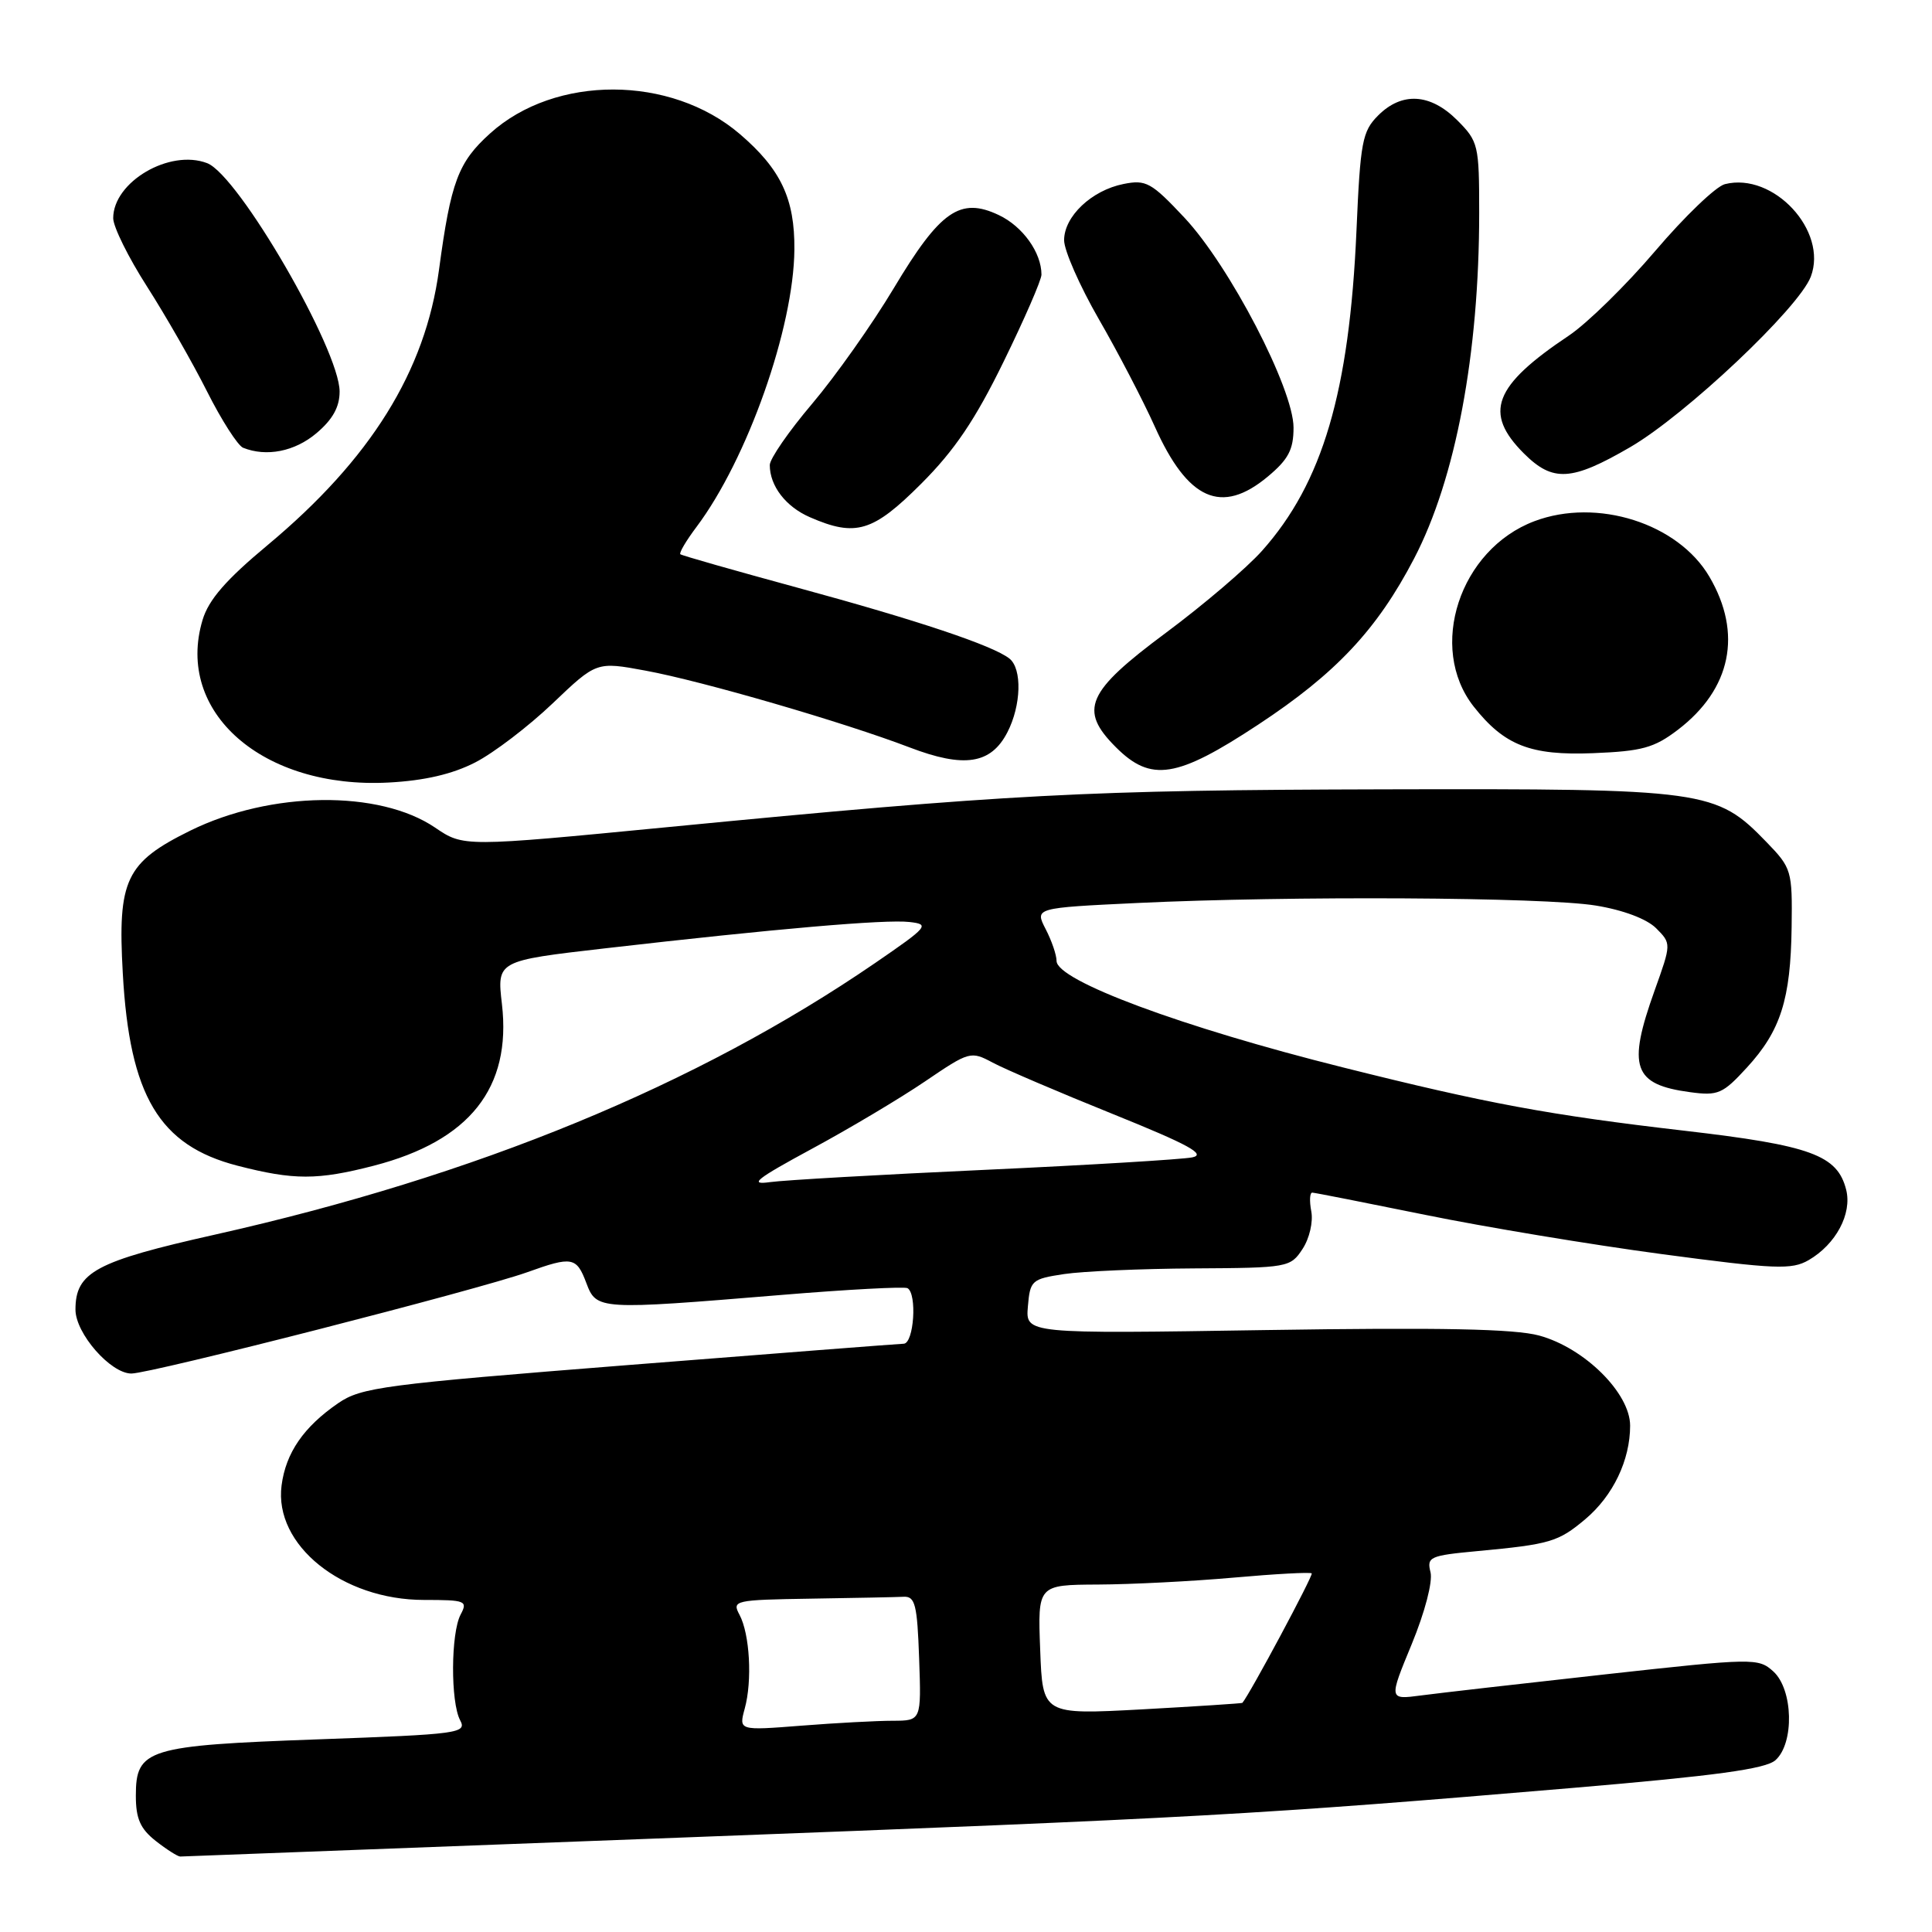 <?xml version="1.0" encoding="UTF-8" standalone="no"?>
<!DOCTYPE svg PUBLIC "-//W3C//DTD SVG 1.1//EN" "http://www.w3.org/Graphics/SVG/1.1/DTD/svg11.dtd" >
<svg xmlns="http://www.w3.org/2000/svg" xmlns:xlink="http://www.w3.org/1999/xlink" version="1.1" viewBox="0 0 256 256">
 <g >
 <path fill="currentColor"
d=" M 90.50 243.48 C 158.74 240.89 166.49 240.46 208.50 236.90 C 227.32 235.30 233.93 234.40 235.25 233.24 C 237.78 231.00 237.61 223.86 234.97 221.47 C 232.99 219.68 232.36 219.69 212.72 221.86 C 201.60 223.09 190.59 224.35 188.26 224.66 C 184.02 225.22 184.02 225.22 187.06 217.86 C 188.81 213.61 189.86 209.58 189.55 208.33 C 189.04 206.30 189.45 206.12 195.75 205.53 C 205.40 204.63 206.48 204.31 210.06 201.30 C 213.74 198.20 216.00 193.48 216.00 188.91 C 216.00 184.60 209.96 178.61 203.96 176.97 C 200.70 176.08 190.97 175.88 167.70 176.24 C 135.89 176.74 135.89 176.74 136.20 173.12 C 136.49 169.66 136.70 169.47 141.00 168.82 C 143.47 168.45 151.23 168.11 158.23 168.07 C 170.66 168.00 170.99 167.94 172.59 165.50 C 173.51 164.11 174.02 161.89 173.75 160.50 C 173.49 159.12 173.55 158.01 173.89 158.03 C 174.22 158.04 180.95 159.37 188.83 160.97 C 196.72 162.58 210.81 164.92 220.15 166.17 C 235.29 168.19 237.41 168.27 239.66 166.97 C 243.27 164.87 245.42 160.83 244.63 157.66 C 243.47 153.05 239.97 151.77 223.14 149.82 C 205.29 147.75 197.03 146.22 178.00 141.45 C 156.59 136.10 140.00 129.93 140.00 127.33 C 140.00 126.54 139.35 124.64 138.55 123.10 C 137.11 120.30 137.11 120.30 150.71 119.65 C 170.86 118.69 204.65 118.87 211.45 119.99 C 215.08 120.58 218.20 121.76 219.44 122.99 C 221.47 125.03 221.47 125.03 219.24 131.26 C 215.60 141.42 216.40 143.71 223.96 144.72 C 227.65 145.22 228.28 144.94 231.47 141.46 C 235.95 136.58 237.27 132.42 237.40 122.85 C 237.50 115.35 237.40 115.02 234.07 111.58 C 227.38 104.67 226.11 104.49 183.50 104.59 C 143.96 104.68 133.47 105.23 88.46 109.60 C 61.42 112.22 61.42 112.22 57.65 109.66 C 50.25 104.64 35.88 104.82 25.24 110.05 C 16.66 114.28 15.57 116.56 16.27 128.96 C 17.17 145.21 21.09 151.78 31.46 154.46 C 38.94 156.39 42.07 156.39 49.54 154.46 C 62.23 151.17 67.79 144.15 66.51 133.06 C 65.84 127.31 65.84 127.31 80.17 125.66 C 102.68 123.07 117.36 121.80 120.51 122.17 C 123.24 122.48 123.00 122.77 115.95 127.61 C 92.33 143.80 63.11 155.82 28.50 163.59 C 12.66 167.14 10.00 168.57 10.00 173.53 C 10.00 176.68 14.65 182.00 17.41 182.00 C 19.99 182.00 63.40 170.89 69.88 168.57 C 75.81 166.44 76.39 166.55 77.69 170.00 C 79.04 173.58 79.28 173.59 103.50 171.59 C 112.30 170.86 119.84 170.46 120.25 170.69 C 121.54 171.43 121.10 178.00 119.75 178.05 C 119.06 178.07 102.67 179.34 83.31 180.87 C 50.81 183.44 47.87 183.83 44.81 185.93 C 40.23 189.08 37.87 192.51 37.31 196.83 C 36.28 204.72 45.33 212.00 56.19 212.00 C 61.69 212.00 62.00 212.12 61.04 213.93 C 59.73 216.38 59.69 225.54 60.97 227.94 C 61.89 229.66 60.84 229.80 42.22 230.47 C 19.48 231.29 18.00 231.74 18.00 237.95 C 18.00 240.98 18.59 242.32 20.63 243.93 C 22.08 245.07 23.55 246.00 23.88 246.00 C 24.22 245.99 54.20 244.86 90.50 243.48 Z  M 62.96 101.03 C 65.41 99.78 70.03 96.25 73.22 93.21 C 79.04 87.66 79.04 87.66 85.52 88.86 C 93.04 90.24 111.80 95.70 120.51 99.03 C 127.75 101.80 131.30 101.26 133.48 97.04 C 135.32 93.48 135.46 88.61 133.75 87.26 C 131.58 85.54 121.57 82.19 105.78 77.90 C 97.38 75.61 90.34 73.61 90.15 73.44 C 89.96 73.27 90.92 71.64 92.29 69.82 C 99.03 60.84 105.17 43.46 105.26 33.08 C 105.32 26.34 103.47 22.42 98.03 17.76 C 88.88 9.93 73.56 9.89 64.94 17.68 C 60.70 21.50 59.74 24.08 58.17 35.75 C 56.35 49.21 49.12 60.83 35.47 72.22 C 29.94 76.82 27.64 79.47 26.84 82.15 C 23.17 94.38 34.83 104.57 51.50 103.69 C 56.24 103.44 59.94 102.58 62.96 101.03 Z  M 166.73 96.01 C 177.01 89.24 182.47 83.43 187.38 74.00 C 192.88 63.45 196.00 46.88 196.00 28.20 C 196.00 19.19 195.89 18.74 193.08 15.92 C 189.52 12.37 185.76 12.15 182.61 15.30 C 180.51 17.40 180.25 18.78 179.74 30.55 C 178.80 51.94 175.25 63.98 167.23 72.98 C 165.18 75.28 159.45 80.16 154.50 83.84 C 143.96 91.67 142.91 94.06 147.86 99.01 C 152.52 103.67 155.93 103.13 166.73 96.01 Z  M 222.33 96.70 C 229.39 91.31 230.91 83.94 226.51 76.43 C 222.36 69.34 211.62 65.93 203.32 69.06 C 193.40 72.80 189.14 85.82 195.27 93.62 C 199.33 98.77 202.80 100.13 211.08 99.80 C 217.58 99.54 219.18 99.10 222.33 96.70 Z  M 122.06 64.10 C 126.49 59.67 129.22 55.63 132.98 47.93 C 135.74 42.29 138.00 37.10 138.00 36.39 C 138.00 33.47 135.52 30.00 132.35 28.50 C 127.23 26.07 124.58 27.91 118.43 38.19 C 115.57 42.97 110.70 49.85 107.62 53.49 C 104.53 57.13 102.00 60.79 102.00 61.62 C 102.00 64.39 104.12 67.15 107.33 68.54 C 113.39 71.18 115.67 70.49 122.06 64.10 Z  M 167.99 63.15 C 170.72 60.87 171.40 59.58 171.40 56.66 C 171.40 51.52 162.92 35.21 156.94 28.84 C 152.56 24.17 151.85 23.78 148.87 24.38 C 144.65 25.22 141.00 28.67 141.00 31.83 C 141.00 33.19 143.07 37.89 145.59 42.27 C 148.12 46.65 151.45 53.05 153.00 56.49 C 157.39 66.29 161.85 68.27 167.99 63.15 Z  M 216.01 59.25 C 223.34 54.99 238.36 40.82 239.94 36.66 C 242.24 30.60 235.00 22.78 228.56 24.40 C 227.38 24.69 223.23 28.67 219.34 33.24 C 215.45 37.81 210.29 42.86 207.88 44.47 C 197.90 51.14 196.54 54.70 201.92 60.08 C 205.76 63.91 208.23 63.77 216.01 59.25 Z  M 41.92 57.41 C 44.07 55.60 45.00 53.94 45.00 51.89 C 45.00 46.33 31.60 23.21 27.45 21.62 C 22.48 19.71 15.00 24.10 15.00 28.91 C 15.00 30.05 17.01 34.11 19.47 37.95 C 21.92 41.78 25.51 48.04 27.43 51.86 C 29.35 55.68 31.51 59.04 32.21 59.33 C 35.31 60.57 39.05 59.83 41.92 57.41 Z  M 98.68 226.40 C 99.70 222.70 99.35 216.52 97.99 213.97 C 96.97 212.07 97.31 211.99 107.46 211.83 C 113.26 211.74 118.79 211.63 119.75 211.58 C 121.26 211.51 121.54 212.63 121.79 219.75 C 122.08 228.00 122.08 228.00 118.29 228.01 C 116.21 228.01 110.76 228.30 106.19 228.66 C 97.89 229.31 97.89 229.31 98.68 226.40 Z  M 137.83 218.60 C 137.50 210.00 137.50 210.00 145.50 209.96 C 149.90 209.94 158.00 209.53 163.49 209.04 C 168.98 208.55 173.63 208.30 173.81 208.48 C 174.05 208.72 165.60 224.51 164.62 225.64 C 164.55 225.71 158.57 226.10 151.33 226.50 C 138.15 227.21 138.15 227.21 137.83 218.60 Z  M 107.53 152.25 C 112.50 149.57 119.26 145.54 122.56 143.30 C 128.45 139.30 128.63 139.25 131.53 140.80 C 133.17 141.68 140.33 144.74 147.47 147.62 C 157.53 151.68 159.88 152.97 157.97 153.36 C 156.61 153.63 144.25 154.38 130.50 155.01 C 116.75 155.64 103.92 156.37 102.00 156.64 C 99.16 157.04 100.21 156.21 107.53 152.25 Z "/>
</g>
</svg>